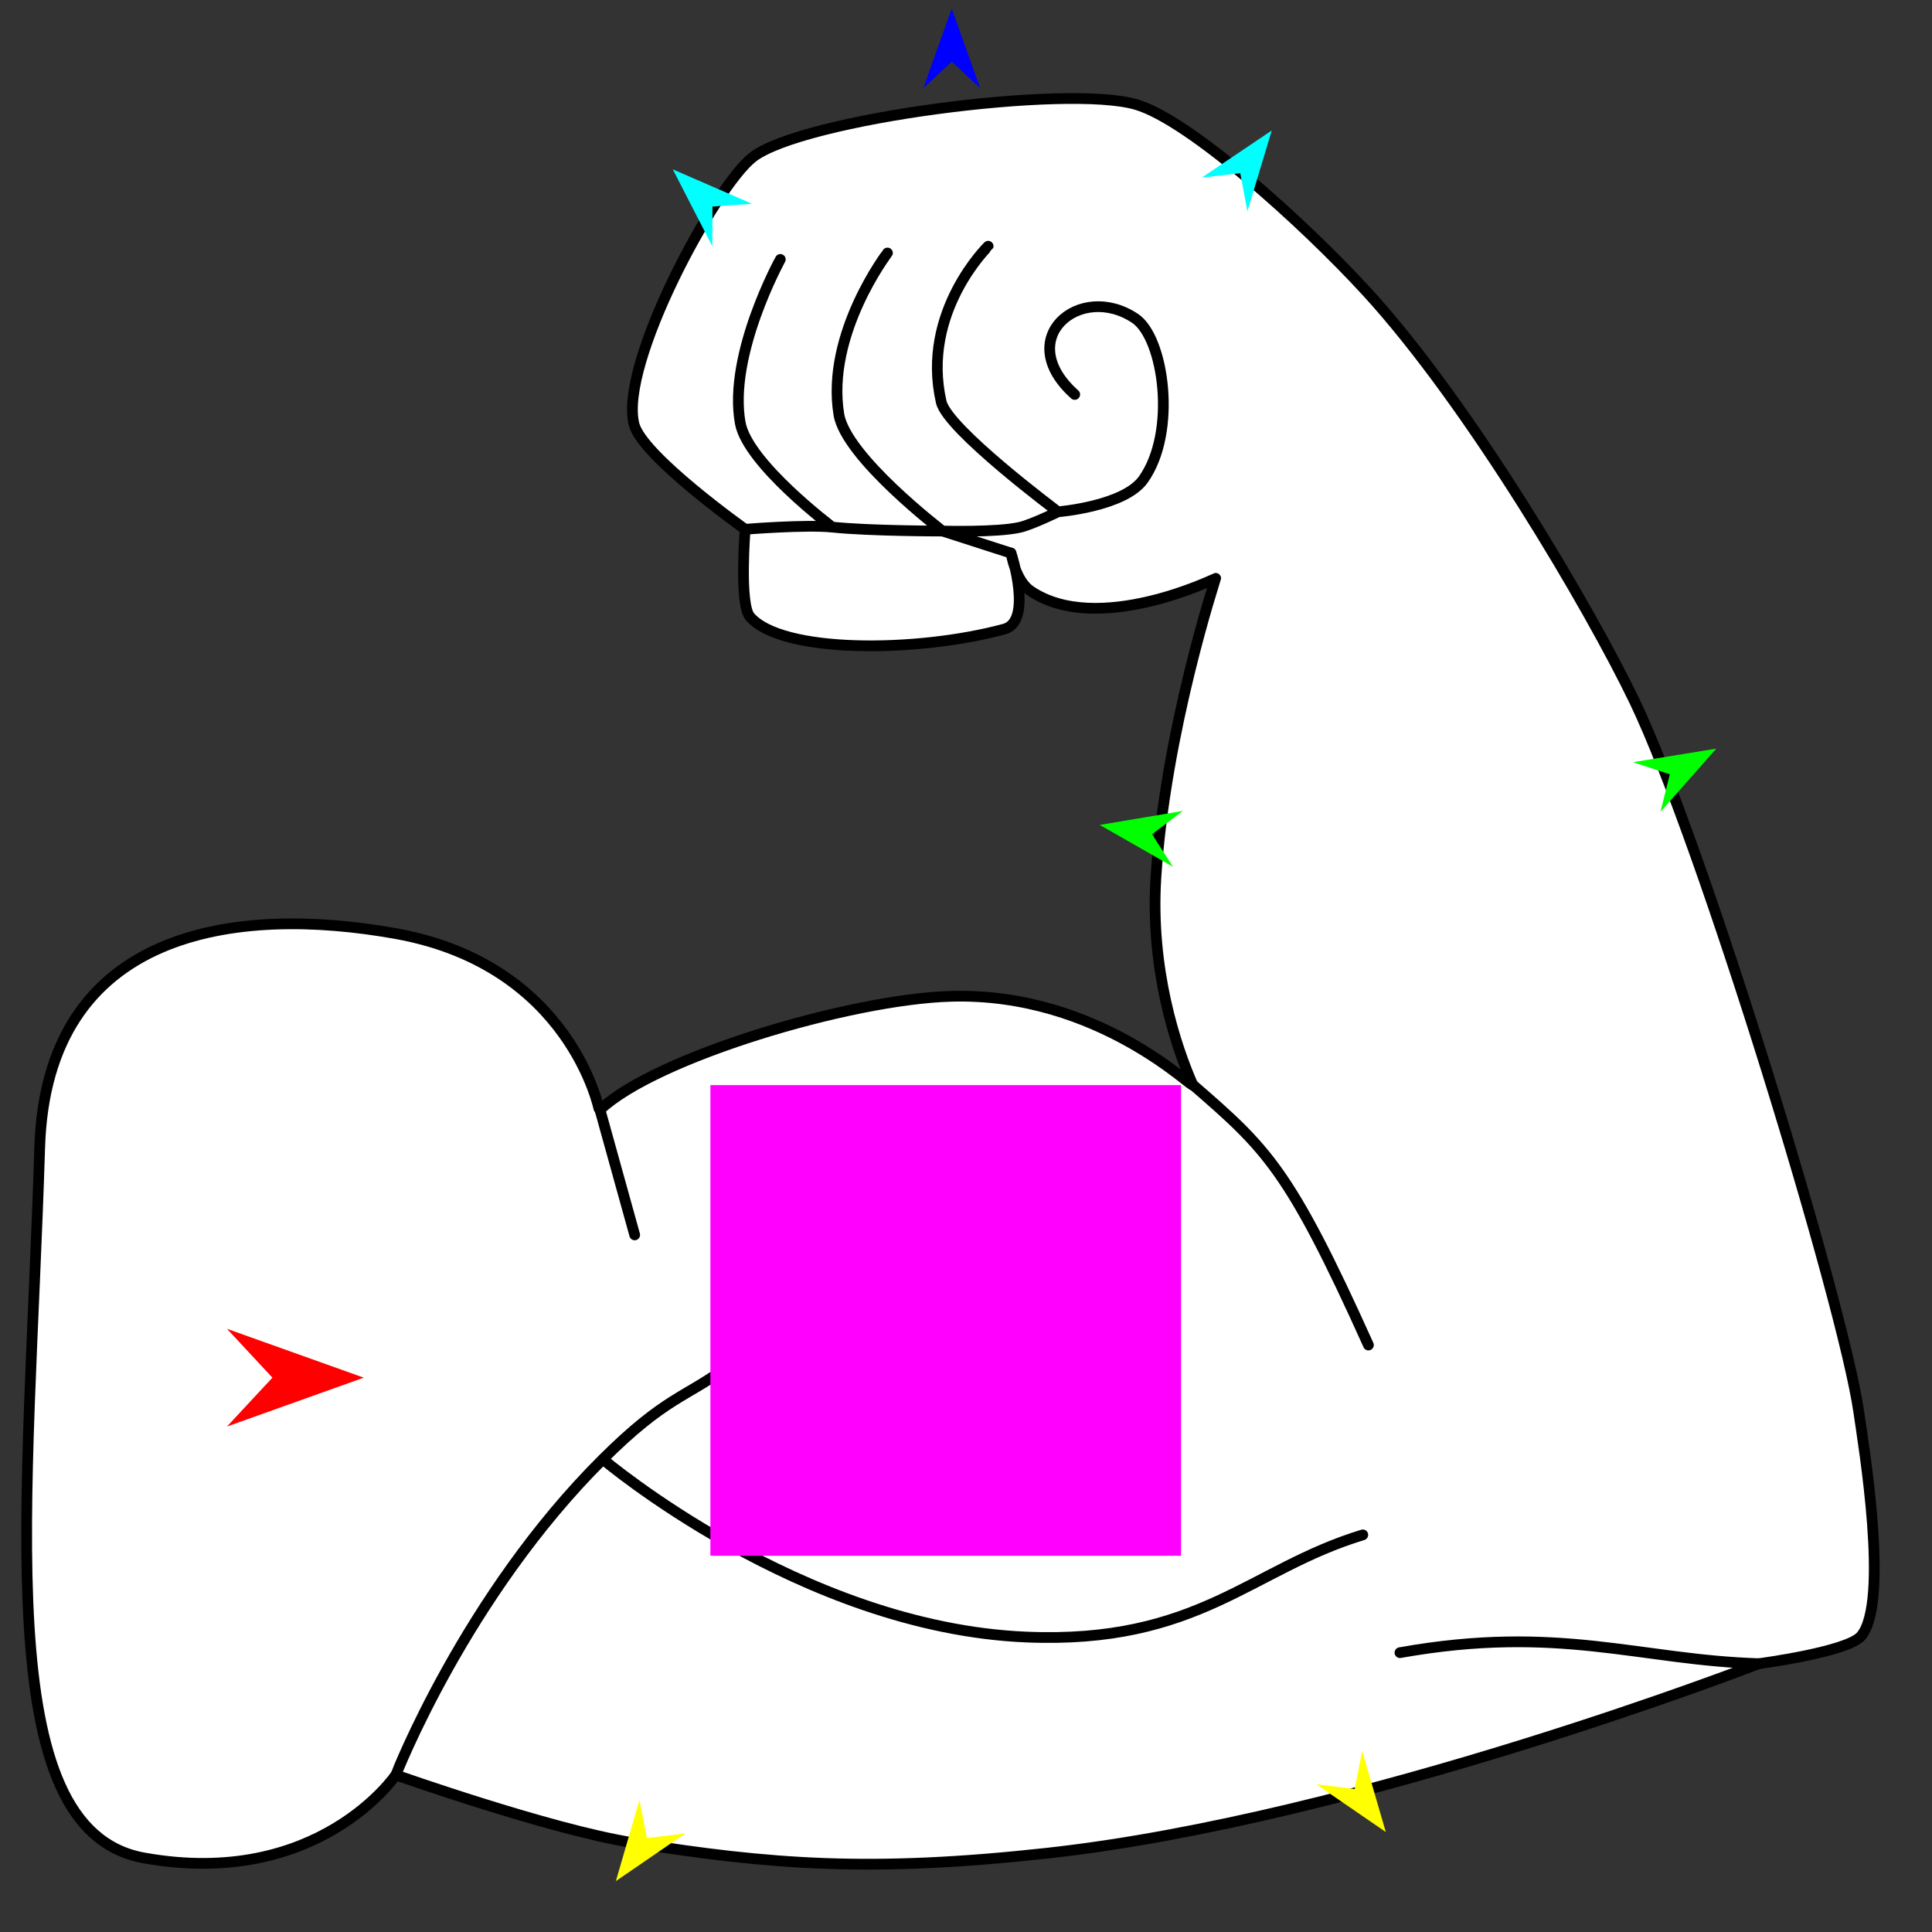 <?xml version="1.0" encoding="utf-8"?>
<!-- Generator: Moho 12.5 build 22414 -->
<!DOCTYPE svg PUBLIC "-//W3C//DTD SVG 1.1//EN" "http://www.w3.org/Graphics/SVG/1.1/DTD/svg11.dtd">
<svg version="1.1" id="Frame_0" xmlns="http://www.w3.org/2000/svg" xmlns:xlink="http://www.w3.org/1999/xlink" width="720px" height="720px">
<rect width="100%" height="100%" fill="#333333" stroke="none"/>
<g id="muscle_arm">
<g id="muscle_arm">
<path fill="#ffffff" fill-rule="evenodd" stroke="#000000" stroke-width="4" stroke-linecap="round" stroke-linejoin="round" d="M 453.048 215.524 C 453.041 215.525 408.981 237.168 384.029 220.204 C 378.324 216.326 376.811 206.133 376.810 206.132 C 376.810 206.135 385.072 231.534 374.272 234.450 C 341.459 243.312 291.031 243.535 279.444 229.767 C 275.470 225.044 277.695 197.252 277.695 197.249 C 277.691 197.245 239.189 169.920 236.268 158.065 C 230.691 135.430 266.598 69.385 280.512 58.585 C 298.946 44.279 397.490 31.381 423.402 38.945 C 443.294 44.752 485.937 83.153 509.367 108.726 C 547.926 150.813 592.515 226.716 609.107 261.229 C 634.411 313.863 686.952 485.891 692.720 526.251 C 694.452 538.372 704.240 597.140 693.578 609.706 C 688.537 615.646 655.492 619.999 655.488 620.000 C 655.462 620.007 506.449 677.877 390.264 690.629 C 324.756 697.819 287.306 694.954 235.562 686.673 C 204.940 681.773 147.522 661.477 147.513 661.474 C 147.504 661.477 118.770 704.064 53.669 692.404 C -4.575 681.972 10.724 560.701 14.793 427.658 C 17.281 346.304 87.887 337.175 147.667 347.955 C 212.745 359.689 223.311 413.658 223.318 413.664 C 223.318 413.664 223.557 413.619 223.593 413.585 C 244.098 394.100 316.726 372.356 354.443 371.291 C 409.937 369.725 445.759 407.158 444.473 404.219 C 438.148 389.773 428.595 361.296 430.775 326.951 C 434.212 272.803 453.046 215.535 453.048 215.524 Z"/>
<path fill="none" stroke="#000000" stroke-width="4" stroke-linecap="round" stroke-linejoin="round" d="M 223.593 413.585 C 227.905 429.127 232.217 444.669 236.529 460.211 M 224.657 543.797 C 224.672 543.803 298.599 606.544 382.363 610.077 C 446.584 612.786 466.036 584.696 507.873 572.006 M 147.513 661.474 C 147.521 661.463 173.400 594.793 224.657 543.797 C 248.044 520.528 255.543 520.845 270.986 509.369 M 655.488 620.000 C 610.900 618.632 580.949 605.349 521.722 615.897 M 330.733 94.284 C 330.731 94.290 307.699 124.440 312.620 154.450 C 315.240 170.424 351.259 197.902 351.262 197.907 C 351.265 197.908 368.294 203.390 376.810 206.132 M 310.193 196.443 C 310.190 196.439 278.608 172.731 275.873 157.658 C 271.240 132.120 290.805 96.681 290.807 96.675 M 394.297 190.732 C 394.293 190.728 353.107 160.020 350.768 149.814 C 343.067 116.215 368.251 91.768 368.253 91.762 M 277.695 197.249 C 277.698 197.248 300.296 195.412 310.193 196.443 C 324.202 197.902 351.258 197.907 351.262 197.907 C 351.265 197.907 371.665 198.474 380.103 196.515 C 384.582 195.476 394.296 190.733 394.297 190.732 C 394.301 190.731 418.890 188.752 426.041 178.747 C 438.716 161.014 433.715 125.835 423.044 118.675 C 402.471 104.873 377.213 126.175 400.515 147.004 M 444.473 404.219 C 471.962 428.086 480.324 435.423 509.975 501.253 "/>
</g>
<g id="specs">
<path fill="#ff00ff" fill-rule="evenodd" stroke="none" d="M 264.746 579.785 C 264.763 579.785 440.131 579.785 440.148 579.785 C 440.148 579.768 440.148 404.401 440.148 404.383 C 440.131 404.383 264.763 404.383 264.746 404.383 C 264.746 404.401 264.746 579.768 264.746 579.785 Z"/>
<path fill="#ff0000" fill-rule="evenodd" stroke="none" d="M 135.573 513.420 C 135.567 513.422 84.583 531.630 84.578 531.632 C 84.580 531.630 101.522 513.422 101.524 513.420 C 101.522 513.418 84.580 495.209 84.578 495.207 C 84.583 495.209 135.567 513.418 135.573 513.420 Z"/>
<path fill="#0000ff" fill-rule="evenodd" stroke="none" d="M 354.688 3.205 C 354.689 3.208 365.266 32.824 365.267 32.827 C 365.266 32.826 354.689 22.984 354.688 22.984 C 354.687 22.984 344.110 32.826 344.109 32.827 C 344.110 32.824 354.687 3.208 354.688 3.205 Z"/>
<path fill="#00ffff" fill-rule="evenodd" stroke="none" d="M 473.942 48.629 C 473.941 48.632 464.886 78.748 464.885 78.751 C 464.885 78.750 462.208 64.553 462.208 64.551 C 462.207 64.551 447.854 66.198 447.852 66.198 C 447.855 66.197 473.939 48.631 473.942 48.629 Z"/>
<path fill="#00ffff" fill-rule="evenodd" stroke="none" d="M 250.730 63.108 C 250.732 63.111 265.446 91.753 265.447 91.756 C 265.447 91.755 265.504 76.962 265.504 76.960 C 265.506 76.960 280.264 75.952 280.266 75.952 C 280.263 75.950 250.733 63.109 250.730 63.108 Z"/>
<path fill="#00ff00" fill-rule="evenodd" stroke="none" d="M 639.618 278.996 C 639.616 278.999 618.798 302.570 618.795 302.572 C 618.796 302.570 622.301 288.555 622.301 288.554 C 622.300 288.553 608.573 284.048 608.572 284.047 C 608.575 284.047 639.615 278.997 639.618 278.996 Z"/>
<path fill="#00ff00" fill-rule="evenodd" stroke="none" d="M 409.845 307.426 C 409.848 307.425 440.859 302.203 440.862 302.203 C 440.861 302.204 429.319 310.892 429.317 310.893 C 429.318 310.894 437.152 323.032 437.153 323.033 C 437.150 323.032 409.848 307.427 409.845 307.426 Z"/>
<path fill="#ffff00" fill-rule="evenodd" stroke="none" d="M 229.513 701.036 C 229.514 701.033 238.300 670.838 238.301 670.834 C 238.301 670.836 241.104 685.008 241.104 685.010 C 241.106 685.010 255.443 683.234 255.444 683.234 C 255.442 683.236 229.516 701.034 229.513 701.036 Z"/>
<path fill="#ffff00" fill-rule="evenodd" stroke="none" d="M 516.443 682.737 C 516.442 682.734 507.657 652.539 507.656 652.536 C 507.656 652.537 504.853 666.710 504.853 666.711 C 504.851 666.711 490.514 664.936 490.512 664.935 C 490.515 664.937 516.441 682.735 516.443 682.737 Z"/>
</g>
</g>
</svg>
